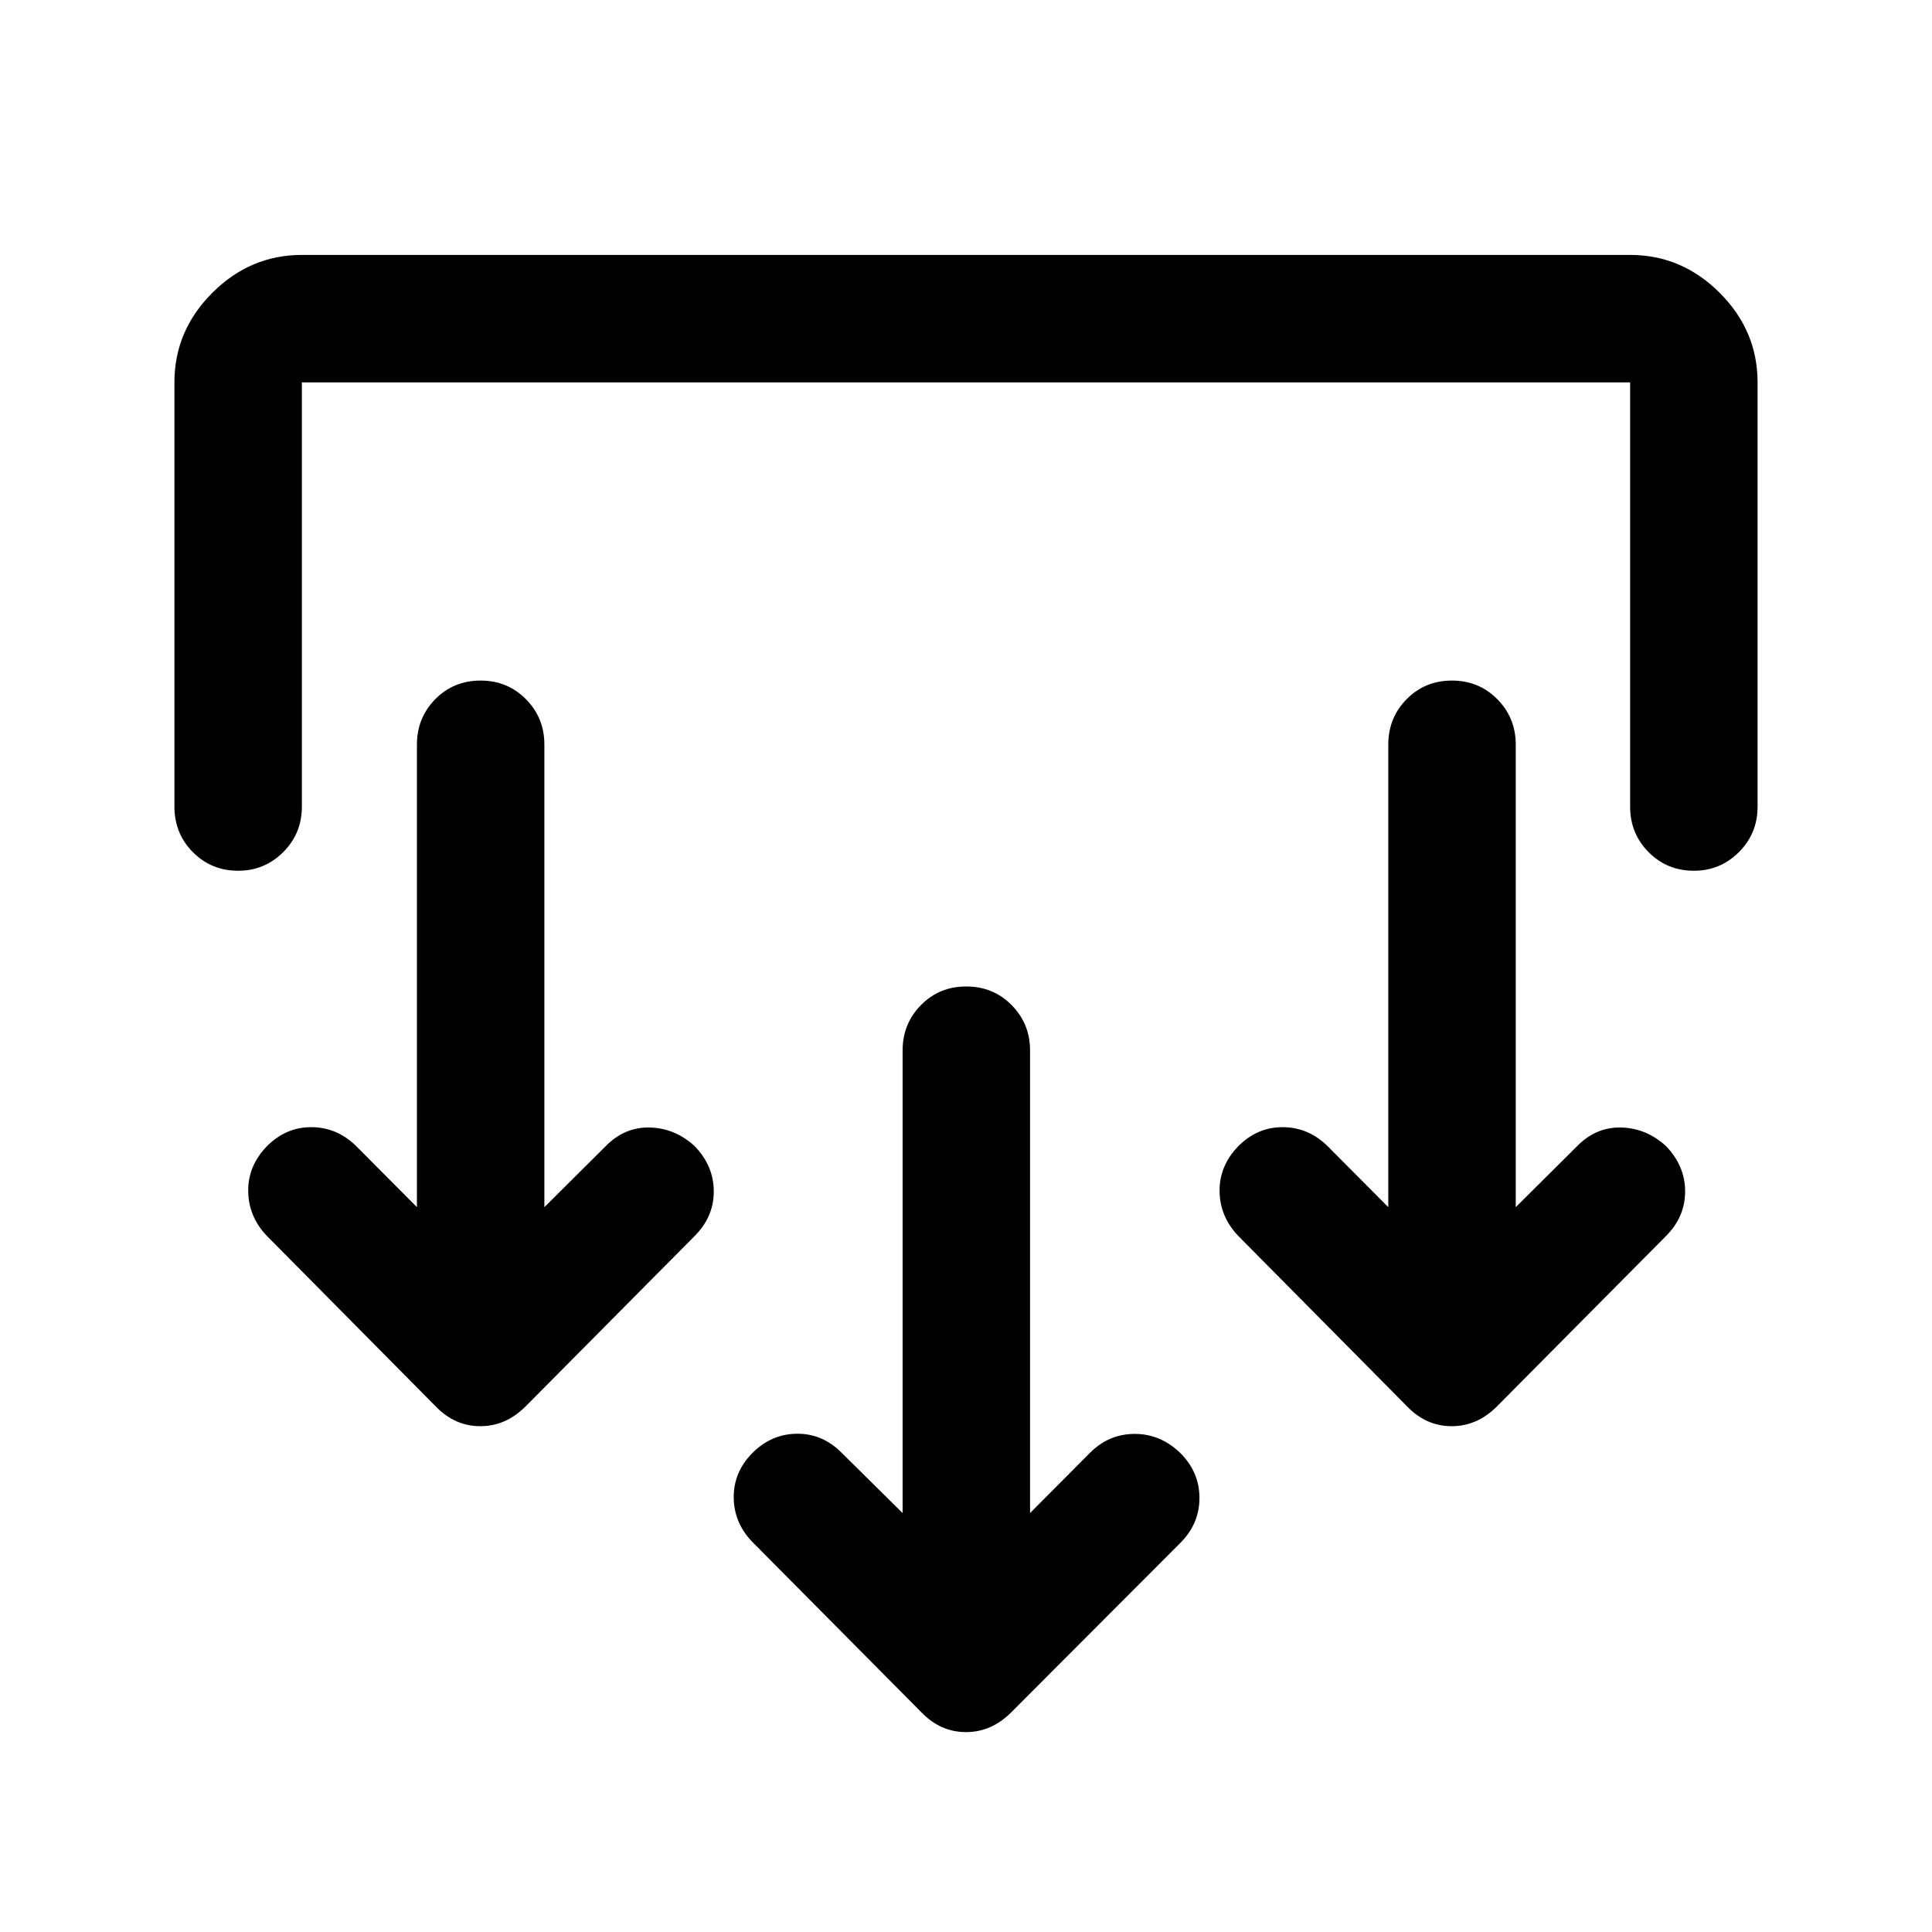 <svg xmlns="http://www.w3.org/2000/svg" height="40" viewBox="0 -960 960 960" width="40"><path d="m511.83-208.17 29.84-30q9.36-9.33 22.18-9.33t22.65 9.5q9.5 9.5 9.5 22.33 0 12.84-9.5 22.34l-84 84.16q-9.83 9.84-22.5 9.84t-22.17-9.84l-84-84.66q-9.16-9.5-9.25-22.09-.08-12.58 9.25-22.08 9.5-9.5 22.25-9.58 12.75-.09 22.25 9.58l30.17 29.83V-438q0-13.33 9.12-22.58 9.11-9.25 22.5-9.25 13.38 0 22.55 9.25 9.16 9.25 9.16 22.58v229.83Zm-241.33-152 30.33-30.16q9.37-9.67 21.94-9.42 12.56.25 22.4 9.25 9.5 9.83 9.5 22.5t-9.5 22.17l-84 84.66q-9.84 9.84-22.5 9.84-12.67 0-22.17-9.84l-84-84.83q-9-9.5-9.17-22.08-.16-12.59 9.34-22.42 9.5-9.5 22.16-9.42 12.67.09 22.17 9.42l30.17 30.33V-590q0-13.33 9.11-22.58 9.12-9.25 22.5-9.25 13.39 0 22.55 9.25 9.17 9.25 9.17 22.58v229.83Zm482.67 0 30.33-30.16q9.37-9.67 21.93-9.42 12.57.25 22.4 9.25 9.5 9.83 9.5 22.5t-9.5 22.17l-84 84.66q-9.83 9.84-22.5 9.84-12.66 0-22.16-9.84l-84-84.83q-9-9.5-9.17-22.08-.17-12.59 9.33-22.42 9.5-9.5 22.17-9.42 12.67.09 22.17 9.42l30.16 30.33V-590q0-13.33 9.12-22.58 9.12-9.25 22.5-9.25t22.55 9.25q9.17 9.25 9.17 22.58v229.83ZM86.67-770q0-25.67 18.83-44.5t44.5-18.83h660q25.67 0 44.5 18.83t18.83 44.5v210.83q0 13.34-9.28 22.59t-22.33 9.25q-13.39 0-22.55-9.25-9.17-9.25-9.17-22.59V-770H150v210.83q0 13.34-9.28 22.59-9.29 9.25-22.34 9.25-13.38 0-22.55-9.25-9.16-9.25-9.16-22.59V-770Z"/></svg>